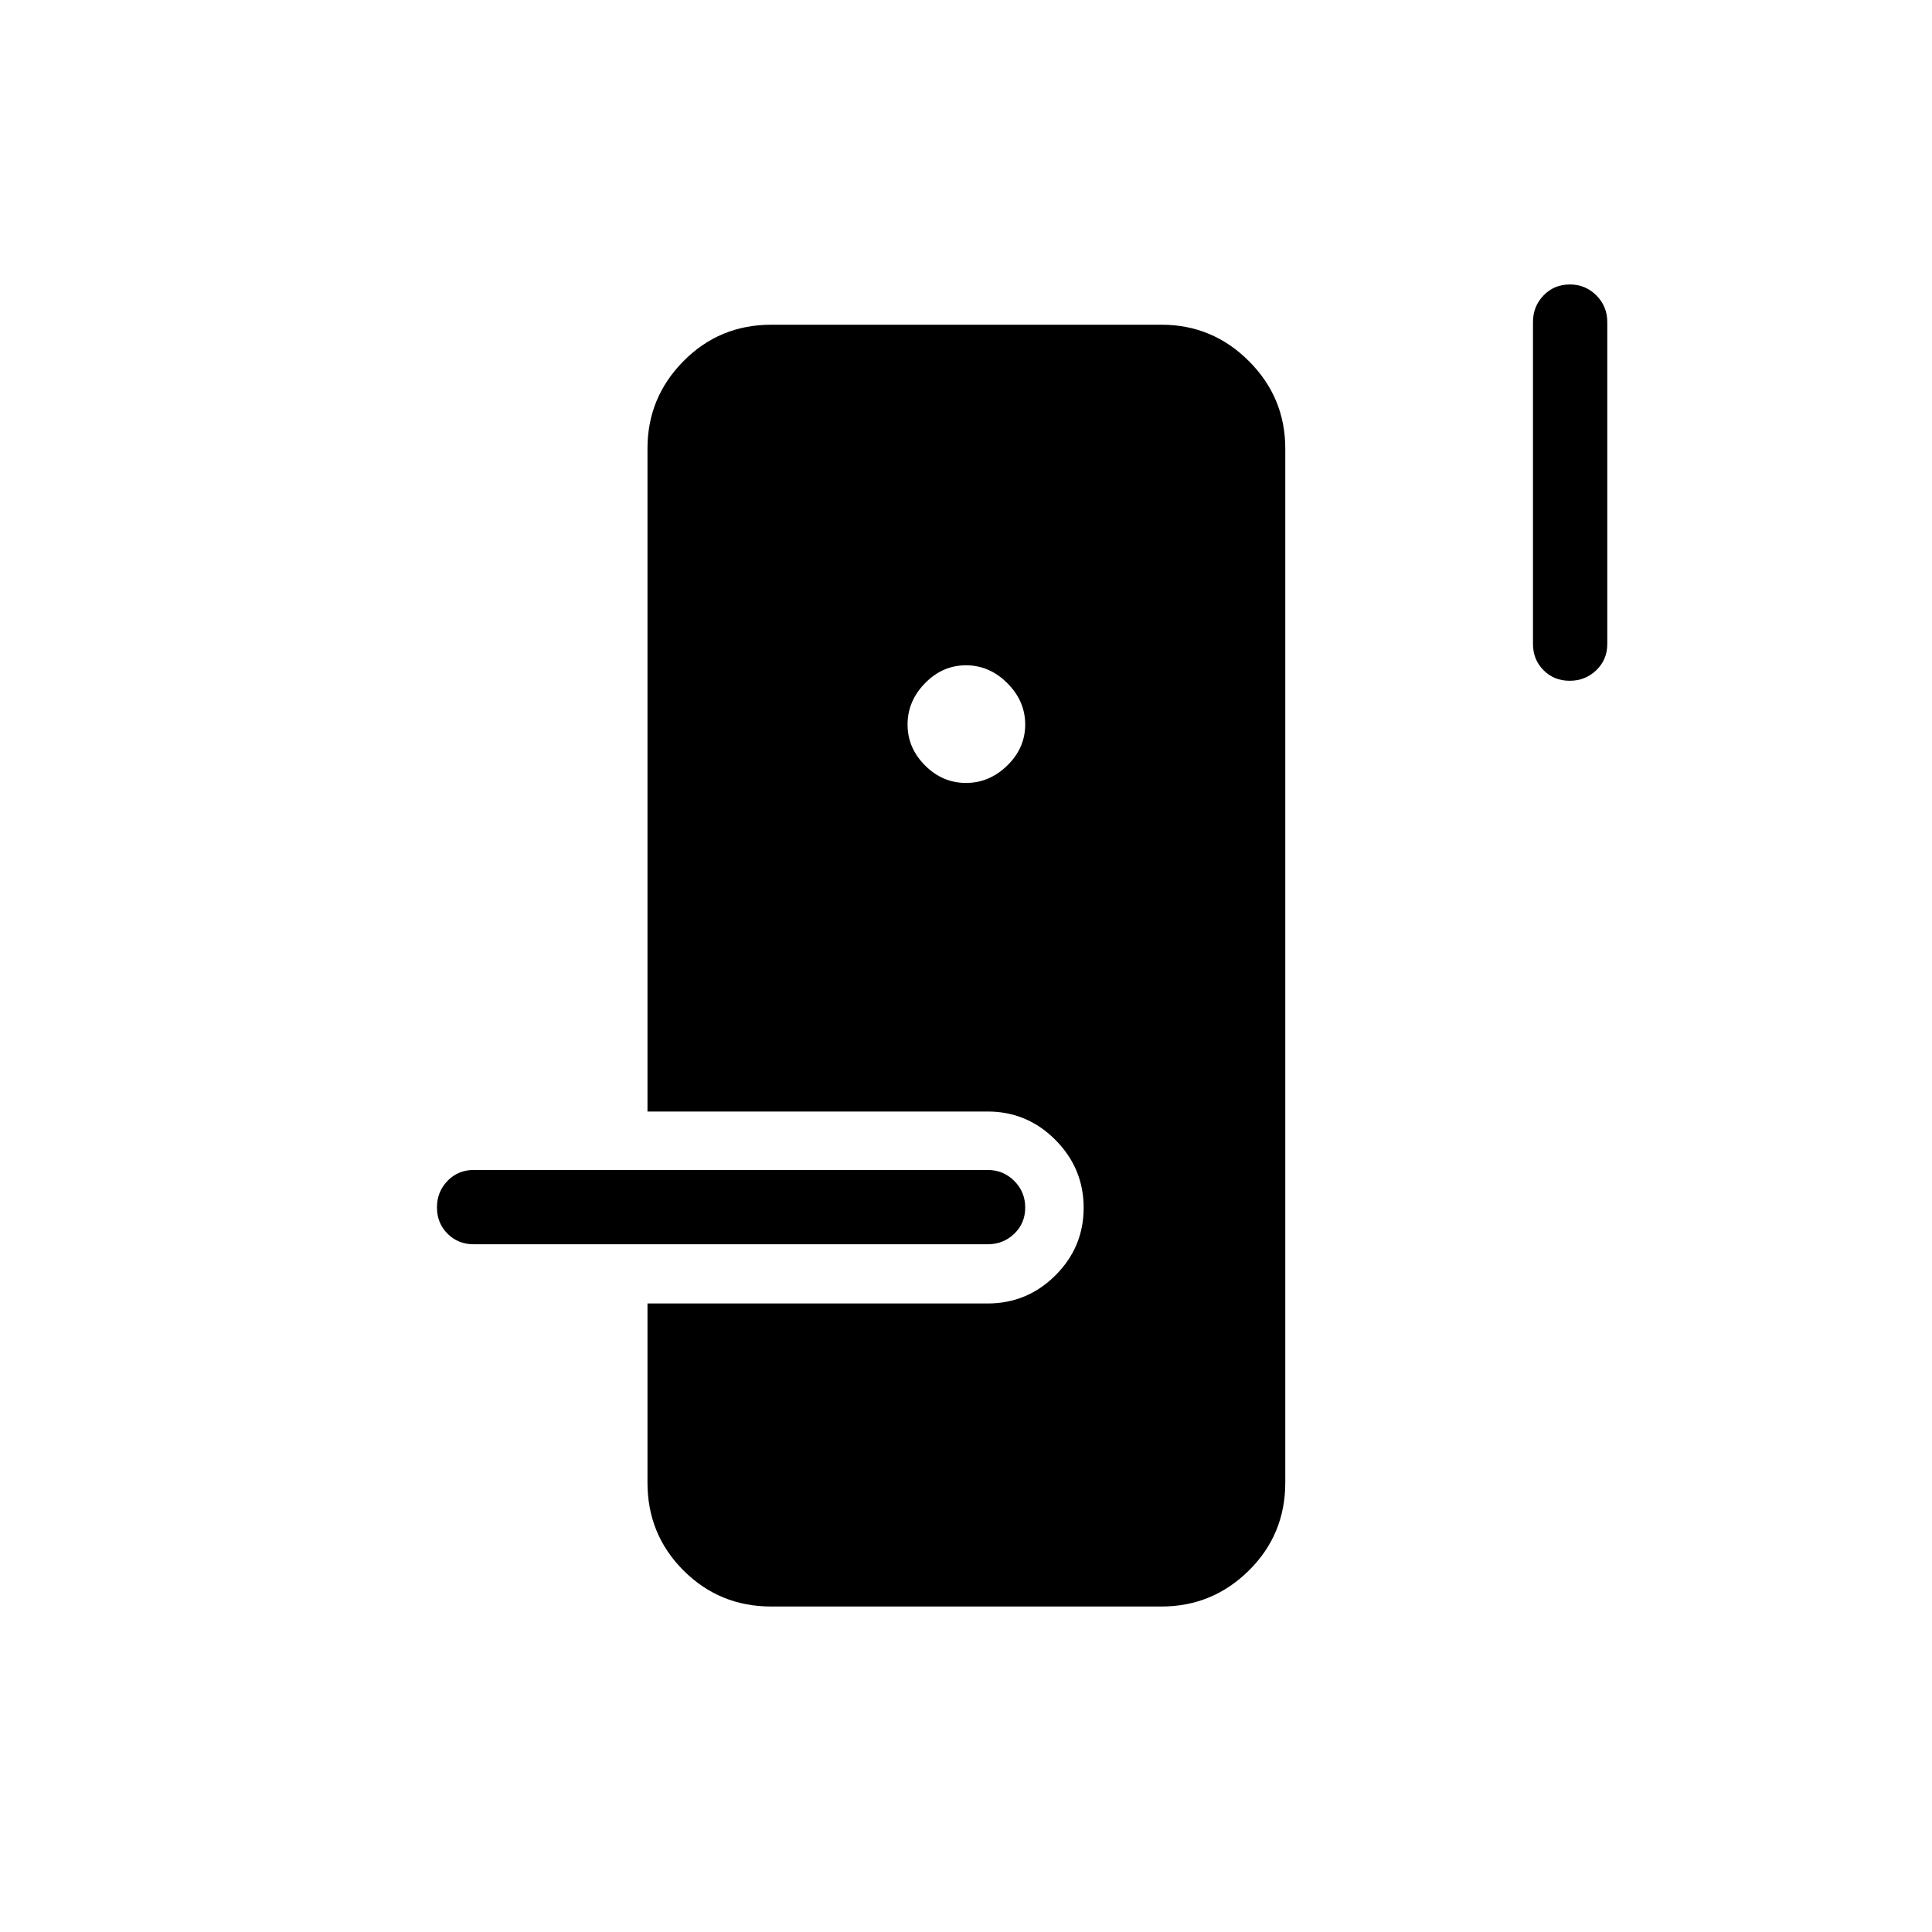 <svg xmlns="http://www.w3.org/2000/svg" height="24" viewBox="0 -960 960 960" width="24"><path d="M383.27-161.73q-25.75 0-43.64-17.9-17.9-17.89-17.9-43.64v-89.04h169.04q19.65 0 33.67-13.98 14.02-13.98 14.02-33.58 0-19.59-14.02-33.71-14.02-14.11-33.67-14.11H321.73v-329.43q0-25.36 17.9-43.45 17.89-18.08 43.64-18.08h193.85q25.36 0 43.45 18.08 18.08 18.09 18.08 43.45v513.85q0 25.75-18.08 43.64-18.09 17.9-43.45 17.9H383.27Zm-147.89-180q-7.76 0-13.01-5.26t-5.25-13.04q0-7.78 5.25-13.2 5.25-5.42 13.01-5.42h255.39q7.77 0 13.21 5.45 5.44 5.45 5.44 13.23t-5.44 13.01q-5.44 5.23-13.21 5.23H235.38ZM480-570.96q11.65 0 20.54-8.69 8.88-8.7 8.88-20.35 0-11.65-8.88-20.54-8.89-8.88-20.54-8.88-11.65 0-20.35 8.88-8.69 8.89-8.69 20.54 0 11.65 8.69 20.35 8.7 8.69 20.35 8.69Zm299.97-50.77q-7.78 0-13.01-5.25-5.23-5.25-5.23-13.02v-160q0-7.77 5.26-13.21 5.26-5.44 13.04-5.44 7.78 0 13.2 5.44 5.42 5.44 5.42 13.21v160q0 7.77-5.45 13.02t-13.23 5.25Z"/></svg>
